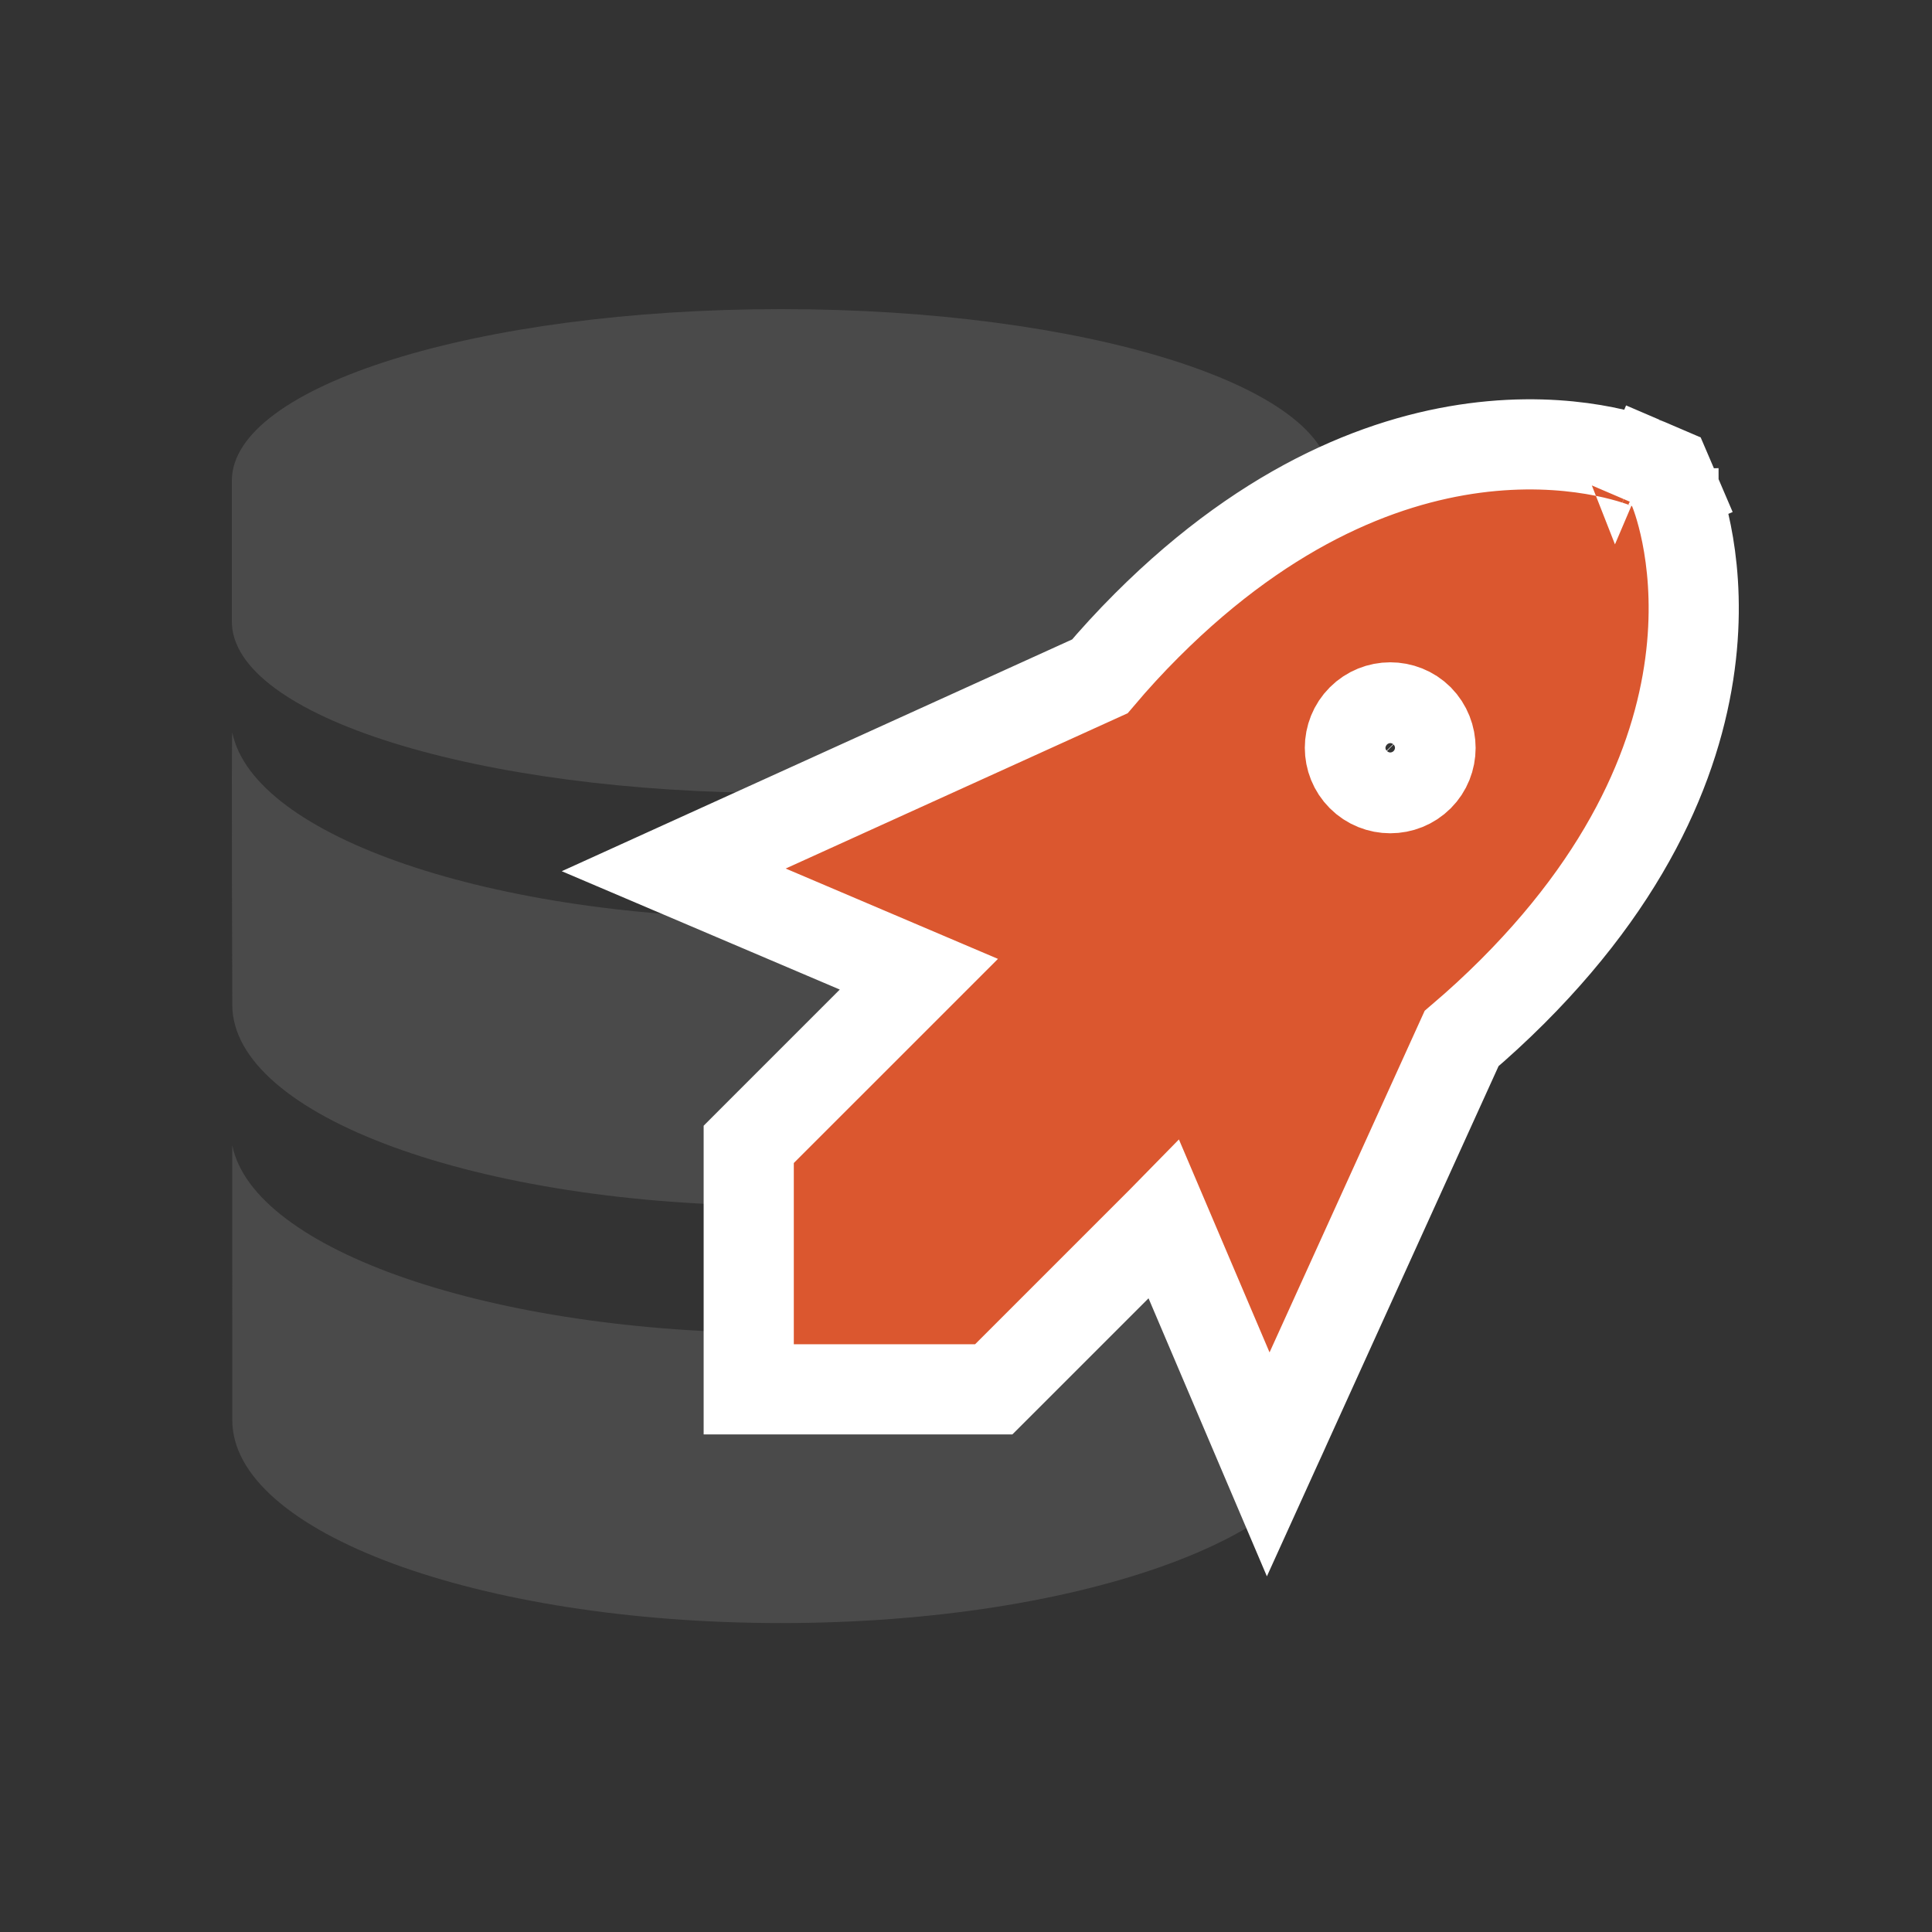 <svg width="150" height="150" viewBox="0 0 150 150" fill="none" xmlns="http://www.w3.org/2000/svg">
<rect x="0" y="0" width="150" height="150" fill="#333333" stroke="none"/>
<g id="start-step">
<g id="db">
<path id="Shape" fill-rule="evenodd" clip-rule="evenodd" d="M60.655 24C37.098 24 18 29.962 18 37.321V48.251C18 55.611 37.098 61.571 60.655 61.571C84.21 61.571 103.308 55.61 103.308 48.251V37.321C103.308 29.962 84.21 24 60.655 24V24Z" fill="#4A4A4A"/>
<path id="Shape_2" fill-rule="evenodd" clip-rule="evenodd" d="M60.664 71.314C38.187 71.314 19.655 64.941 18.035 56.861C17.957 57.246 18.035 78.01 18.035 78.01C18.035 86.633 37.121 93.617 60.664 93.617C84.207 93.617 103.293 86.631 103.293 78.01C103.293 78.01 103.341 57.245 103.265 56.861C101.642 64.942 83.141 71.314 60.664 71.314V71.314Z" fill="#4A4A4A"/>
<path id="Shape_3" fill-rule="evenodd" clip-rule="evenodd" d="M60.665 103.497C38.187 103.497 19.651 97.059 18.03 88.906L18.035 110.259C18.035 118.964 37.121 126.014 60.665 126.014C84.207 126.014 103.294 118.962 103.294 110.259L103.253 88.906C101.634 97.06 83.142 103.497 60.665 103.497Z" fill="#4A4A4A"/>
</g>
<path id="Vector" d="M115.83 34.635C119.44 34.306 122.421 34.63 124.535 35.053C125.592 35.264 126.435 35.501 127.035 35.693C127.335 35.79 127.576 35.875 127.752 35.941C127.84 35.975 127.913 36.003 127.969 36.025C127.997 36.037 128.021 36.046 128.041 36.055C128.051 36.059 128.06 36.062 128.067 36.065C128.071 36.067 128.075 36.069 128.078 36.07C128.08 36.071 128.082 36.072 128.083 36.072C128.085 36.073 128.088 36.075 126.807 39.066L128.088 36.074L129.375 36.626L129.927 37.914L126.71 39.292C129.867 37.94 129.927 37.916 129.929 37.918C129.929 37.919 129.93 37.921 129.931 37.923C129.932 37.926 129.934 37.93 129.936 37.934C129.939 37.941 129.942 37.951 129.946 37.961C129.954 37.981 129.964 38.004 129.976 38.032C129.998 38.088 130.027 38.161 130.061 38.249C130.127 38.425 130.212 38.666 130.309 38.966C130.501 39.566 130.736 40.41 130.947 41.467C131.369 43.581 131.695 46.562 131.365 50.171C130.7 57.462 127.391 67.022 117.437 76.977C116.134 78.279 114.81 79.494 113.477 80.631L110.946 86.204L101.754 106.447L98.464 113.693L95.347 106.371L90.362 94.658L90.257 94.765L78.177 106.845L77.151 107.869H58.131V88.849L59.155 87.823L71.235 75.744L71.341 75.638L59.63 70.654L52.307 67.537L59.553 64.246L79.797 55.054L85.391 52.513C86.518 51.182 87.726 49.862 89.023 48.565L89.955 47.65C99.573 38.404 108.766 35.279 115.83 34.635ZM110.153 55.828C108.931 54.616 106.94 54.619 105.722 55.837C104.5 57.059 104.5 59.058 105.722 60.279C106.943 61.501 108.941 61.501 110.163 60.279C111.363 59.08 111.377 57.074 110.153 55.828Z" fill="#DB572F" stroke="white" stroke-width="7"/>
</g>
</svg>
